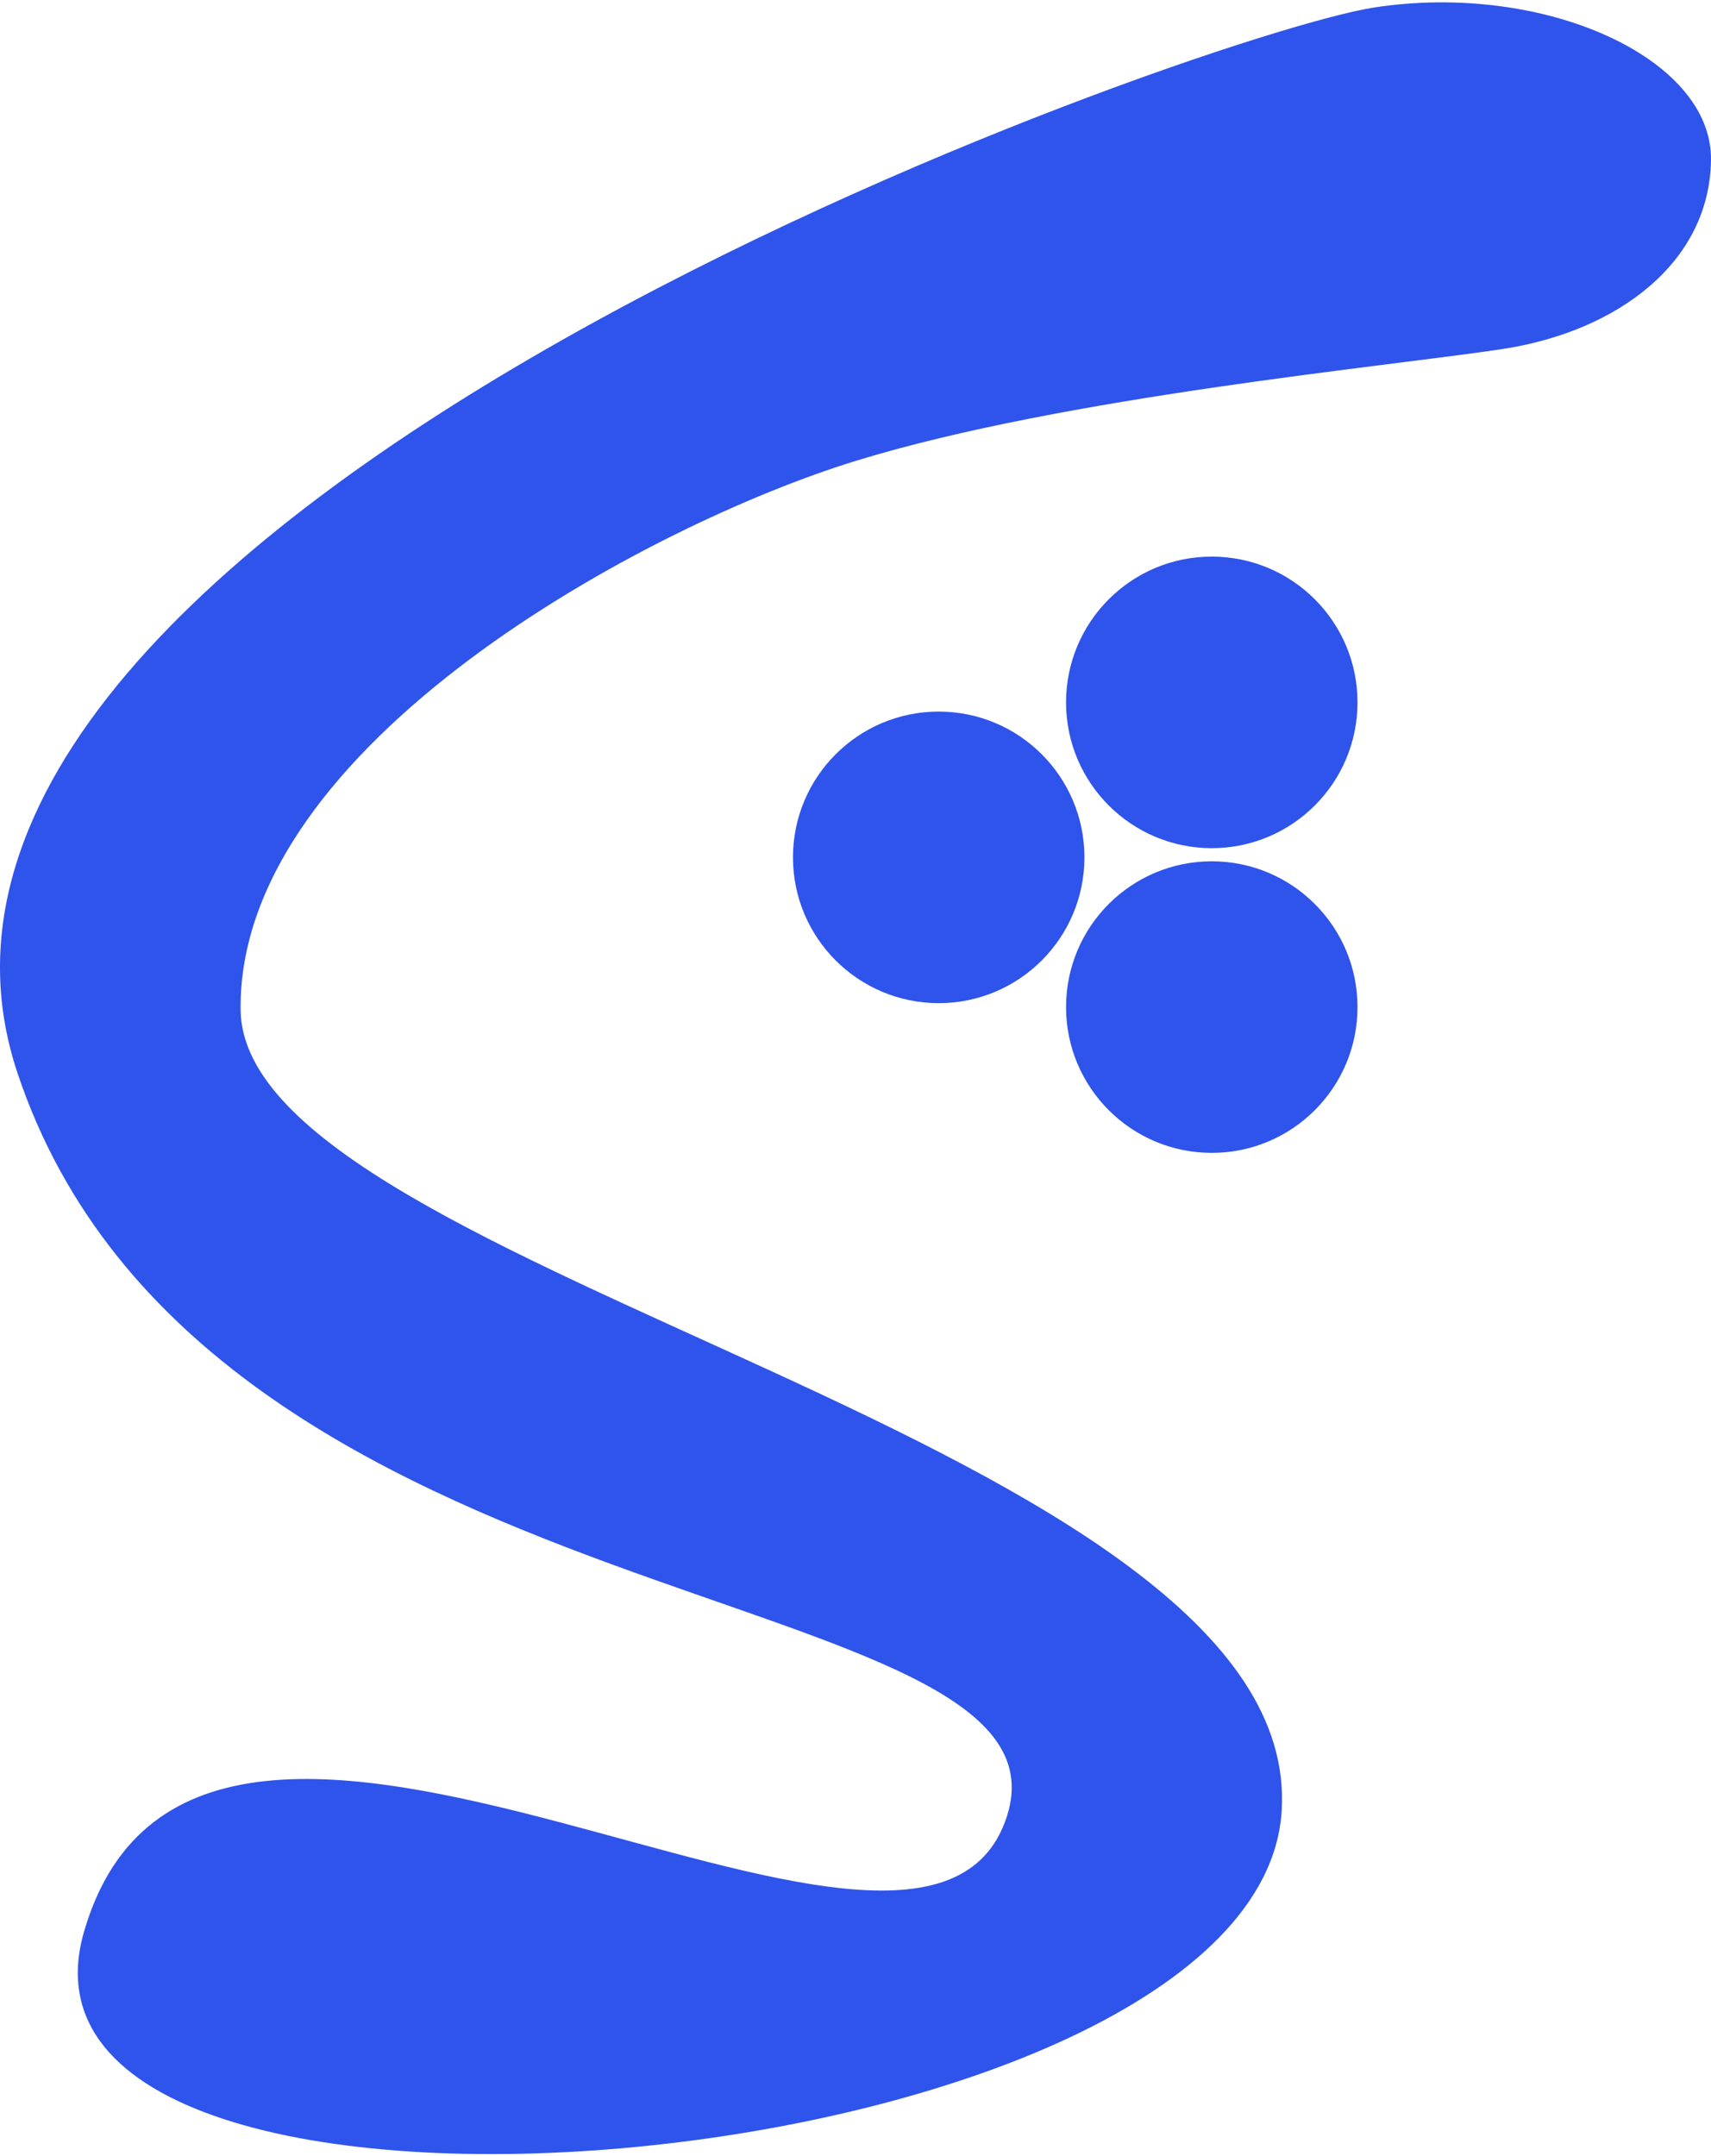 <svg width="701" height="883" viewBox="0 0 701 883" fill="none" xmlns="http://www.w3.org/2000/svg">
<circle cx="496.468" cy="287.658" r="59.705" fill="#2F54EB"/>
<circle cx="496.468" cy="412.448" r="59.705" fill="#2F54EB"/>
<circle cx="384.588" cy="351.129" r="59.705" fill="#2F54EB"/>
<path d="M615.474 142.958C568.142 150.153 436.398 162.44 350.833 188.676C265.269 214.912 97.491 304.862 98.567 413.514C99.642 522.167 534.505 589.94 525.108 741.624C515.712 893.307 -8.948 940.651 34.425 791.119C82.163 626.536 378.133 851.362 412.558 743.785C444.1 645.215 83.601 668.577 7.126 439.333C-69.349 210.089 493.374 13.865 562.76 3.106C632.146 -7.653 701.534 23.547 700.997 65.502C700.46 107.458 662.807 135.763 615.474 142.958Z" fill="#2F54EB"/>
</svg>
